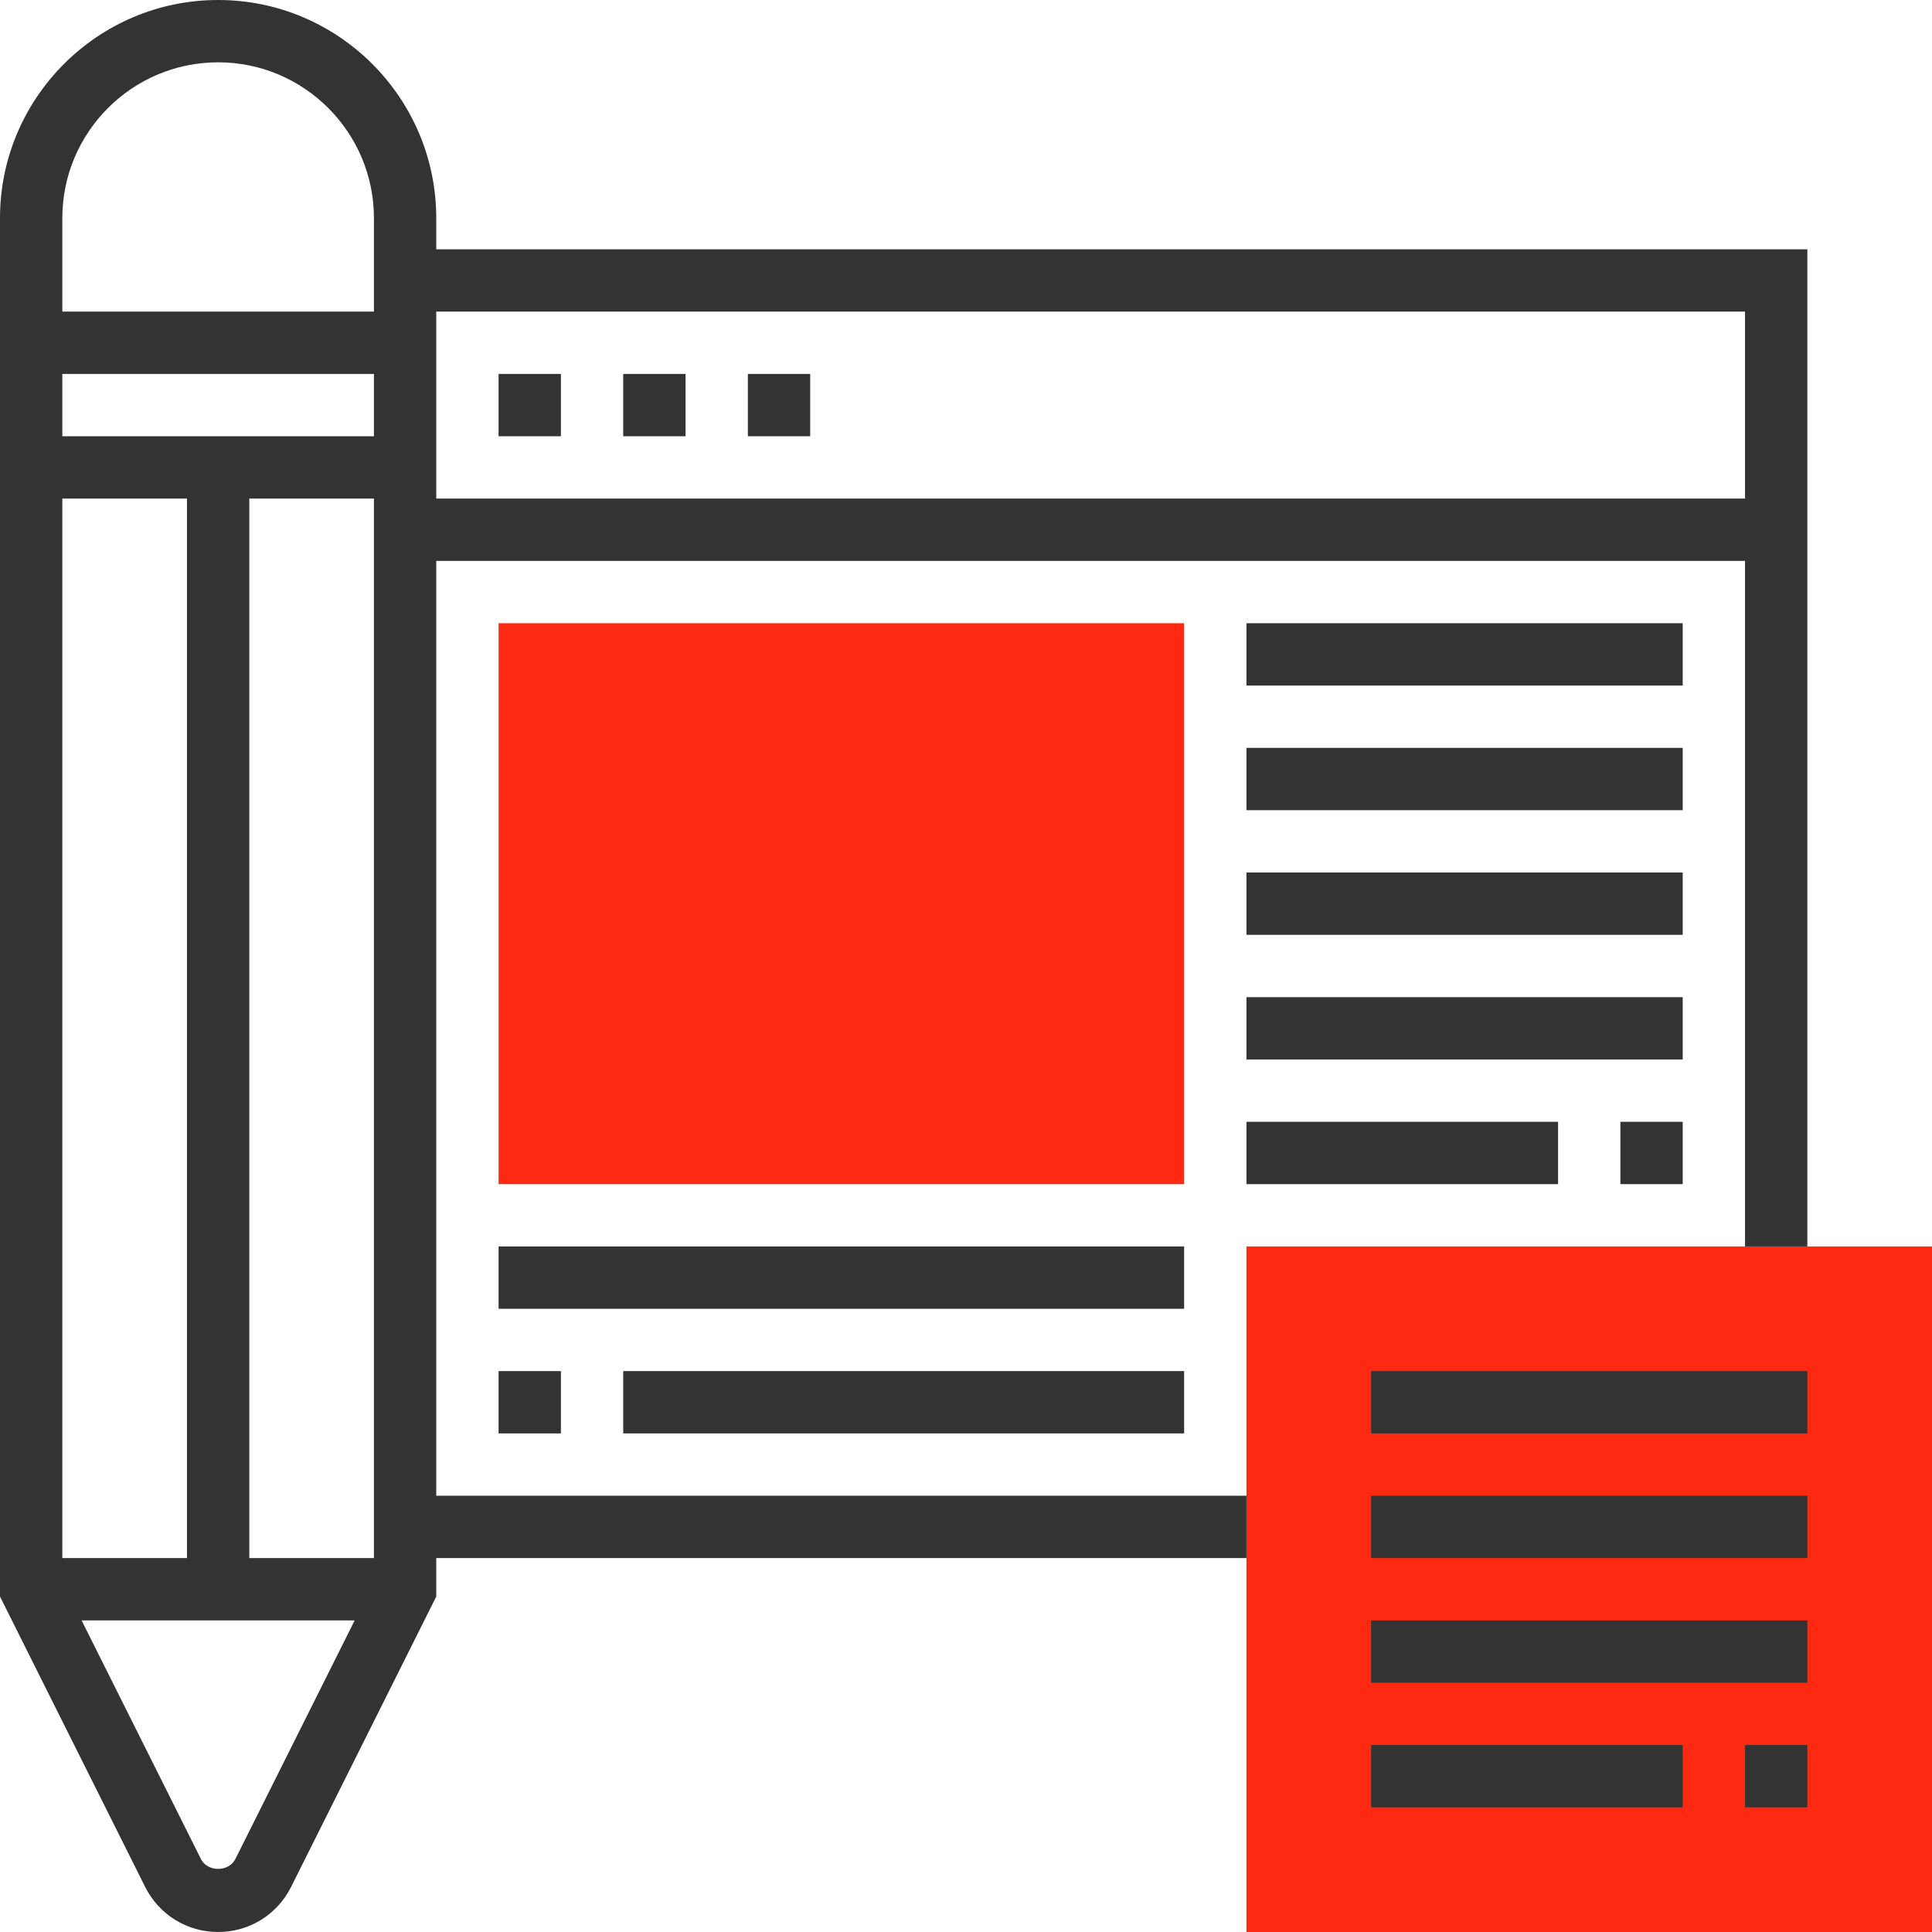 <?xml version="1.0" encoding="iso-8859-1"?>
<!-- Generator: Adobe Illustrator 19.0.0, SVG Export Plug-In . SVG Version: 6.00 Build 0)  -->
<svg xmlns="http://www.w3.org/2000/svg" xmlns:xlink="http://www.w3.org/1999/xlink" version="1.1" id="Layer_1" x="0px" y="0px" viewBox="0 0 496 496" style="enable-background:new 0 0 496 496;" xml:space="preserve">
<path style="fill:#fe2911;" d="M496,496H320V320h176V496z"/>
<g>
	<rect x="352" y="352" style="fill:#333333;" width="112" height="16"/>
	<rect x="352" y="384" style="fill:#333333;" width="112" height="16"/>
	<rect x="352" y="416" style="fill:#333333;" width="112" height="16"/>
	<rect x="448" y="448" style="fill:#333333;" width="16" height="16"/>
	<rect x="352" y="448" style="fill:#333333;" width="80" height="16"/>
	<rect x="128" y="96" style="fill:#333333;" width="16" height="16"/>
	<rect x="160" y="96" style="fill:#333333;" width="16" height="16"/>
	<rect x="192" y="96" style="fill:#333333;" width="16" height="16"/>
	<path style="fill:#333333;" d="M112,64v-8c0-30.88-25.128-56-56-56S0,25.12,0,56v353.88l37.264,74.544   C40.84,491.56,48.016,496,56,496s15.16-4.44,18.736-11.576L112,409.88V400h208v-16H112V144h336v176h16V64H112z M96,400H64V128h32   V400z M96,112H16V96h80V112z M48,128v272H16V128H48z M56,16c22.056,0,40,17.944,40,40v24H16V56C16,33.944,33.944,16,56,16z    M60.424,477.264c-1.688,3.384-7.16,3.376-8.84,0L20.944,416h70.112L60.424,477.264z M112,128V80h336v48H112z"/>
</g>
<path style="fill:#fe2911;" d="M304,304H128V160h176V304z"/>
<g>
	<rect x="320" y="160" style="fill:#333333;" width="112" height="16"/>
	<rect x="320" y="192" style="fill:#333333;" width="112" height="16"/>
	<rect x="320" y="224" style="fill:#333333;" width="112" height="16"/>
	<rect x="320" y="256" style="fill:#333333;" width="112" height="16"/>
	<rect x="416" y="288" style="fill:#333333;" width="16" height="16"/>
	<rect x="320" y="288" style="fill:#333333;" width="80" height="16"/>
	<rect x="128" y="320" style="fill:#333333;" width="176" height="16"/>
	<rect x="160" y="352" style="fill:#333333;" width="144" height="16"/>
	<rect x="128" y="352" style="fill:#333333;" width="16" height="16"/>
</g>
<g>
</g>
<g>
</g>
<g>
</g>
<g>
</g>
<g>
</g>
<g>
</g>
<g>
</g>
<g>
</g>
<g>
</g>
<g>
</g>
<g>
</g>
<g>
</g>
<g>
</g>
<g>
</g>
<g>
</g>
</svg>
